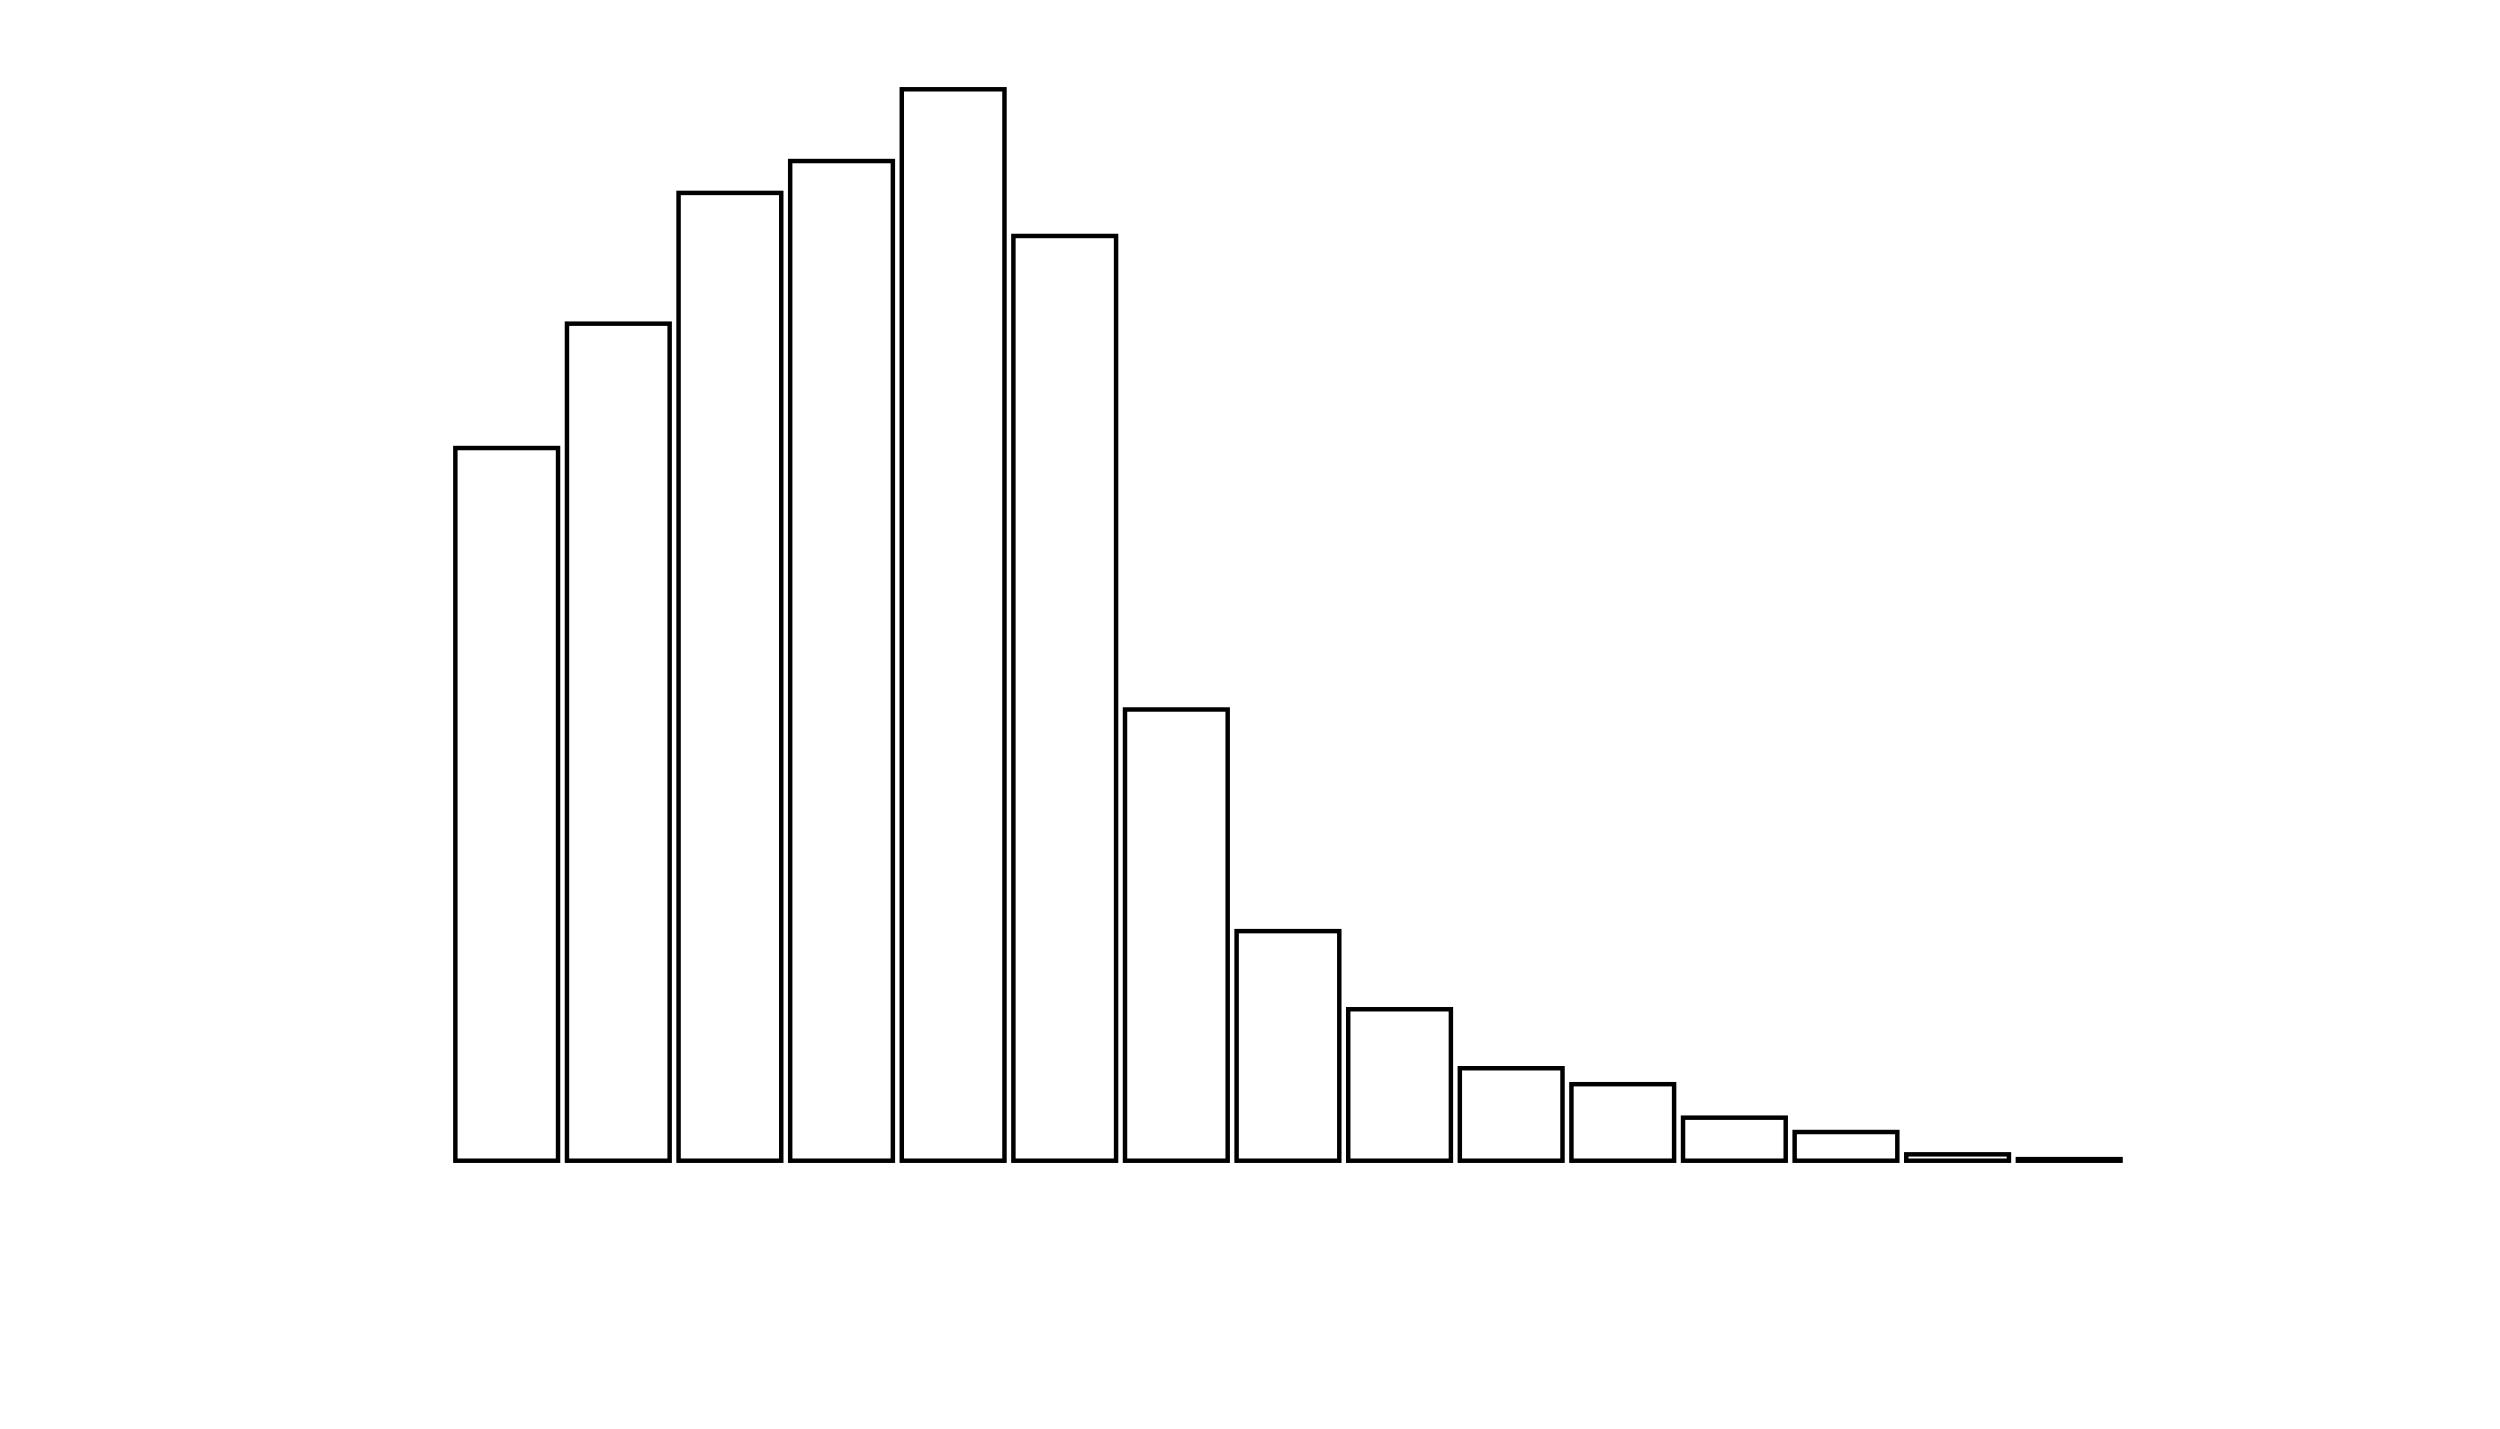 <svg xmlns="http://www.w3.org/2000/svg" width="280" height="160"><defs><style type="text/css"><![CDATA[ 
.bar rect {
  fill-opacity: 0;
  stroke:       black;
  stroke-width: 0.5;
}

.highlight rect {
  fill:       red;
  fill-opacity: 1;
}
.axis path,
.axis line {
  fill: none;
  stroke: #000;
  shape-rendering: crispEdges;
}
 ]]></style></defs><g transform="translate(50,10)"><g class="bar" transform="translate(0,40.179)"><rect x="1" width="11.5" height="79.821"></rect></g><g class="bar" transform="translate(12.5,26.25)"><rect x="1" width="11.5" height="93.75"></rect></g><g class="bar" transform="translate(25,11.607)"><rect x="1" width="11.5" height="108.393"></rect></g><g class="bar" transform="translate(37.5,8.036)"><rect x="1" width="11.5" height="111.964"></rect></g><g class="bar" transform="translate(50,0)"><rect x="1" width="11.5" height="120"></rect></g><g class="bar" transform="translate(62.5,16.429)"><rect x="1" width="11.5" height="103.571"></rect></g><g class="bar" transform="translate(75,69.464)"><rect x="1" width="11.5" height="50.536"></rect></g><g class="bar" transform="translate(87.5,94.286)"><rect x="1" width="11.5" height="25.714"></rect></g><g class="bar" transform="translate(100,103.036)"><rect x="1" width="11.5" height="16.964"></rect></g><g class="bar" transform="translate(112.5,109.643)"><rect x="1" width="11.5" height="10.357"></rect></g><g class="bar" transform="translate(125,111.429)"><rect x="1" width="11.5" height="8.571"></rect></g><g class="bar" transform="translate(137.5,115.179)"><rect x="1" width="11.5" height="4.821"></rect></g><g class="bar" transform="translate(150,116.786)"><rect x="1" width="11.5" height="3.214"></rect></g><g class="bar" transform="translate(162.5,119.286)"><rect x="1" width="11.5" height="0.714"></rect></g><g class="bar" transform="translate(175,119.821)"><rect x="1" width="11.5" height="0.179"></rect></g><g class="bar" transform="translate(187.5,120)"><rect x="1" width="11.5" height="0"></rect></g></g></svg>